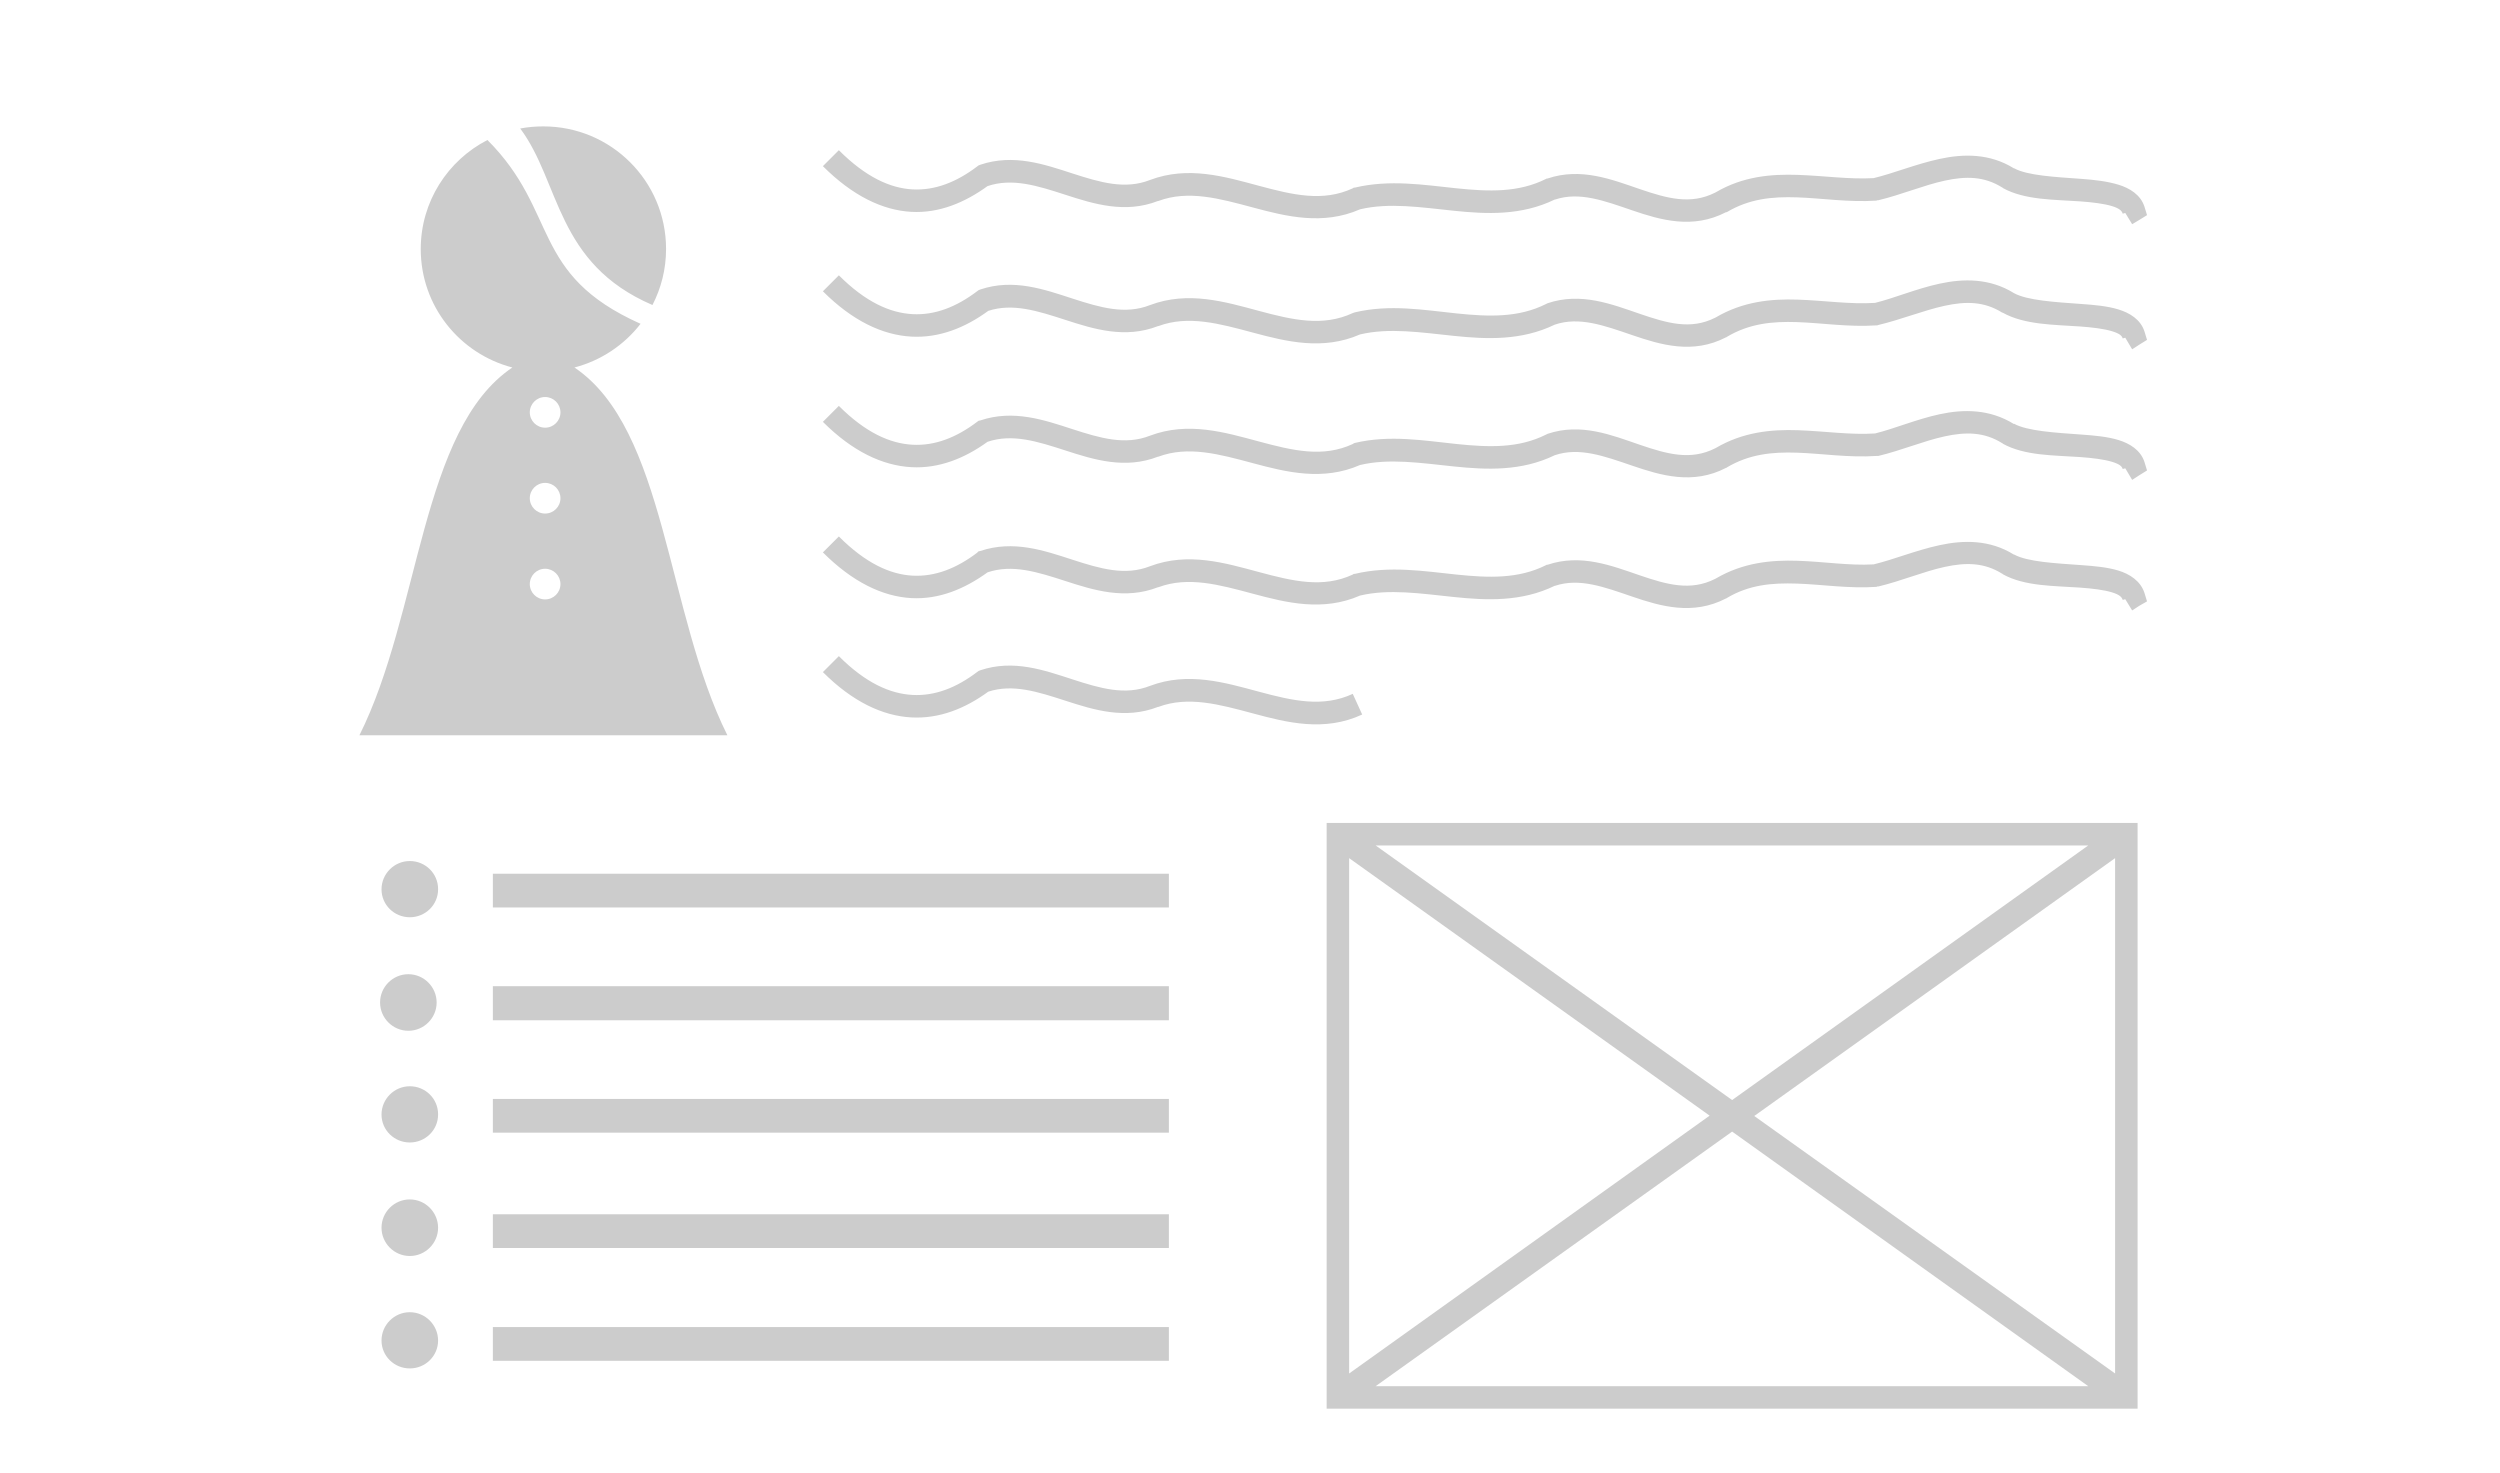 <?xml version="1.0" encoding="UTF-8" standalone="no"?>
<!-- Created with Inkscape (http://www.inkscape.org/) -->

<svg
   xmlns:dc="http://purl.org/dc/elements/1.1/"
   xmlns:cc="http://creativecommons.org/ns#"
   xmlns:rdf="http://www.w3.org/1999/02/22-rdf-syntax-ns#"
   xmlns:svg="http://www.w3.org/2000/svg"
   xmlns="http://www.w3.org/2000/svg"
   version="1.1"
   width="280"
   height="165"
   id="svg2">
  <defs
     id="defs4" />
  <g
     transform="translate(0,-887.362)"
     id="layer1" />
  <path
     d="m 93.951,73.487 -1.787,1.787 c 3.308,3.308 6.67,4.9 9.911,5.077 3.131,0.171 6.041,-1.005 8.611,-2.884 2.747,-0.892 5.526,0.002 8.652,1.015 3.145,1.02 6.668,2.129 10.358,0.691 0.013,-0.005 0.028,0.005 0.041,0 3.338,-1.242 6.803,-0.289 10.602,0.731 3.813,1.024 7.983,2.094 12.226,0.122 l -1.056,-2.315 c -3.351,1.558 -6.74,0.772 -10.52,-0.244 -3.781,-1.015 -7.919,-2.259 -12.186,-0.65 -2.78,1.097 -5.558,0.285 -8.693,-0.731 -3.134,-1.016 -6.606,-2.268 -10.317,-1.015 l -0.203,0.081 -0.162,0.122 c -2.308,1.748 -4.715,2.696 -7.23,2.559 -2.515,-0.137 -5.246,-1.346 -8.246,-4.346 z m 0,-13.404 -1.787,1.787 c 3.308,3.308 6.67,4.941 9.911,5.118 3.101,0.169 5.978,-1.036 8.53,-2.884 2.773,-0.936 5.577,-0.048 8.733,0.975 3.145,1.02 6.668,2.129 10.358,0.691 0.013,-0.005 0.028,0.005 0.041,0 3.338,-1.242 6.803,-0.289 10.602,0.731 3.739,1.004 7.823,2.023 11.983,0.203 3.257,-0.773 6.808,-0.223 10.52,0.162 3.663,0.381 7.553,0.561 11.292,-1.259 0.012,-0.006 0.029,0.006 0.041,0 2.735,-0.905 5.504,0.143 8.652,1.219 3.163,1.081 6.775,2.127 10.48,0.203 l 0.041,0 0.041,-0.041 c 2.512,-1.502 5.079,-1.719 7.88,-1.625 2.802,0.095 5.787,0.574 8.896,0.366 l 0.081,-0.041 0.122,0 c 2.552,-0.606 5.076,-1.682 7.433,-2.193 2.358,-0.512 4.418,-0.51 6.458,0.772 l 0.041,0 0,0.041 c 2.464,1.379 5.817,1.301 8.652,1.503 1.417,0.101 2.705,0.264 3.575,0.528 0.869,0.264 1.12,0.543 1.219,0.853 l 0.284,-0.081 0.772,1.259 0.812,-0.528 0.853,-0.487 -0.284,-0.934 c -0.435,-1.36 -1.677,-2.139 -2.925,-2.518 -1.248,-0.379 -2.677,-0.505 -4.143,-0.609 -2.915,-0.208 -6.035,-0.369 -7.515,-1.178 -0.012,-0.007 -0.029,0.007 -0.041,0 -2.719,-1.692 -5.659,-1.635 -8.327,-1.056 -2.666,0.578 -5.149,1.615 -7.393,2.153 -0.013,7.48e-4 -0.028,-7.22e-4 -0.041,0 -2.672,0.15 -5.506,-0.307 -8.449,-0.406 -2.986,-0.101 -6.141,0.203 -9.18,1.99 -0.028,0.016 -0.053,0.024 -0.081,0.041 -2.75,1.385 -5.384,0.641 -8.449,-0.406 -3.097,-1.058 -6.568,-2.445 -10.317,-1.178 l -0.081,0 -0.081,0.041 c -3.094,1.554 -6.418,1.432 -10.033,1.056 -3.615,-0.376 -7.476,-1.006 -11.373,-0.081 l -0.122,0 -0.122,0.081 c -3.351,1.558 -6.74,0.731 -10.52,-0.284 -3.781,-1.015 -7.919,-2.259 -12.186,-0.65 -2.78,1.097 -5.558,0.285 -8.693,-0.731 -3.134,-1.016 -6.606,-2.228 -10.317,-0.975 l -0.203,0.041 -0.162,0.162 c -2.308,1.748 -4.715,2.696 -7.23,2.559 -2.515,-0.137 -5.246,-1.387 -8.246,-4.387 z m 0,-14.623 -1.787,1.787 c 3.308,3.308 6.67,4.9 9.911,5.077 3.101,0.169 5.978,-0.996 8.53,-2.843 2.773,-0.936 5.577,-0.048 8.733,0.975 3.145,1.02 6.668,2.129 10.358,0.691 0.013,-0.005 0.028,0.005 0.041,0 3.338,-1.242 6.803,-0.289 10.602,0.731 3.739,1.004 7.824,2.022 11.983,0.203 3.257,-0.773 6.808,-0.223 10.52,0.162 3.659,0.38 7.557,0.554 11.292,-1.259 2.748,-0.929 5.529,0.097 8.693,1.178 3.163,1.081 6.775,2.168 10.48,0.244 l 0.041,0 0.041,-0.041 c 2.512,-1.502 5.079,-1.76 7.88,-1.665 2.802,0.095 5.787,0.574 8.896,0.366 l 0.081,0 0.122,0 c 2.552,-0.606 5.076,-1.682 7.433,-2.193 2.358,-0.512 4.418,-0.51 6.458,0.772 l 0.041,0 0,0.041 c 2.464,1.379 5.817,1.301 8.652,1.503 1.417,0.101 2.705,0.264 3.575,0.528 0.869,0.264 1.12,0.503 1.219,0.812 l 0.285,-0.081 0.772,1.3 0.812,-0.528 0.853,-0.528 -0.284,-0.934 c -0.435,-1.36 -1.677,-2.099 -2.925,-2.478 -1.248,-0.379 -2.677,-0.505 -4.143,-0.609 -2.932,-0.209 -6.087,-0.397 -7.555,-1.219 l 0,0.041 c -2.719,-1.692 -5.659,-1.676 -8.327,-1.097 -2.608,0.566 -5.024,1.605 -7.23,2.153 -0.013,8.6e-4 -0.028,-8.3e-4 -0.041,0 -2.717,0.177 -5.612,-0.264 -8.611,-0.366 -2.986,-0.101 -6.141,0.203 -9.18,1.99 -0.028,0.016 -0.053,0.024 -0.081,0.041 -2.75,1.385 -5.384,0.641 -8.449,-0.406 -3.097,-1.058 -6.568,-2.486 -10.317,-1.219 l -0.081,0.041 -0.081,0.041 c -3.094,1.554 -6.418,1.432 -10.033,1.056 -3.615,-0.376 -7.476,-1.046 -11.373,-0.122 l -0.122,0.041 -0.122,0.081 c -3.351,1.558 -6.74,0.731 -10.52,-0.284 -3.781,-1.015 -7.919,-2.259 -12.186,-0.65 -2.78,1.097 -5.558,0.285 -8.693,-0.731 -3.134,-1.016 -6.606,-2.228 -10.317,-0.975 l -0.203,0.041 -0.162,0.122 c -2.308,1.748 -4.715,2.696 -7.23,2.559 -2.515,-0.137 -5.246,-1.346 -8.246,-4.346 z m 0,-14.623 -1.787,1.787 c 3.308,3.308 6.67,4.9 9.911,5.077 3.131,0.171 6.04,-1.004 8.611,-2.884 2.747,-0.892 5.526,0.002 8.652,1.015 3.145,1.02 6.668,2.129 10.358,0.691 0.013,-0.005 0.028,0.005 0.041,0 3.338,-1.242 6.803,-0.289 10.602,0.731 3.739,1.004 7.824,2.022 11.983,0.203 3.257,-0.773 6.808,-0.223 10.52,0.162 3.658,0.38 7.557,0.554 11.292,-1.259 2.748,-0.929 5.529,0.097 8.693,1.178 3.163,1.081 6.775,2.168 10.48,0.244 l 0.041,0 0.041,-0.041 c 2.512,-1.502 5.079,-1.76 7.88,-1.665 2.802,0.095 5.787,0.574 8.896,0.366 l 0.081,0 0.122,-0.041 c 2.552,-0.606 5.076,-1.641 7.433,-2.153 2.358,-0.512 4.418,-0.51 6.458,0.772 l 0.041,0 c 2.464,1.379 5.817,1.341 8.652,1.544 1.417,0.101 2.705,0.264 3.575,0.528 0.869,0.264 1.12,0.503 1.219,0.812 l 0.284,-0.081 0.772,1.3 0.812,-0.528 0.853,-0.528 -0.284,-0.934 c -0.435,-1.36 -1.677,-2.099 -2.925,-2.478 -1.248,-0.379 -2.677,-0.505 -4.143,-0.609 -2.932,-0.209 -6.087,-0.397 -7.555,-1.219 -2.716,-1.684 -5.663,-1.634 -8.327,-1.056 -2.608,0.566 -5.024,1.605 -7.23,2.153 -0.013,8.59e-4 -0.028,-8.31e-4 -0.041,0 -2.717,0.177 -5.612,-0.264 -8.611,-0.366 -2.986,-0.101 -6.141,0.203 -9.18,1.99 -0.028,0.016 -0.053,0.024 -0.081,0.041 -2.75,1.385 -5.384,0.601 -8.449,-0.447 -3.097,-1.058 -6.568,-2.445 -10.317,-1.178 l -0.081,0.041 -0.081,0.041 c -3.095,1.554 -6.418,1.432 -10.033,1.056 -3.615,-0.376 -7.476,-1.046 -11.373,-0.122 l -0.122,0.041 -0.122,0.041 c -3.351,1.558 -6.74,0.772 -10.52,-0.244 -3.781,-1.015 -7.919,-2.259 -12.186,-0.65 -2.78,1.097 -5.558,0.285 -8.693,-0.731 -3.134,-1.016 -6.606,-2.268 -10.317,-1.015 l -0.203,0.081 -0.162,0.122 c -2.308,1.748 -4.715,2.696 -7.23,2.559 -2.515,-0.137 -5.246,-1.346 -8.246,-4.346 z m 0,-14.014 -1.787,1.787 c 3.308,3.308 6.67,4.941 9.911,5.118 3.101,0.169 5.978,-1.036 8.53,-2.884 2.773,-0.936 5.577,-0.048 8.733,0.975 3.145,1.02 6.668,2.129 10.358,0.691 0.013,-0.005 0.028,0.005 0.041,0 3.338,-1.242 6.803,-0.289 10.602,0.731 3.739,1.004 7.823,2.023 11.983,0.203 3.257,-0.773 6.808,-0.223 10.52,0.162 3.663,0.381 7.553,0.561 11.292,-1.259 0.012,-0.006 0.029,0.006 0.041,0 2.735,-0.905 5.504,0.143 8.652,1.219 3.163,1.081 6.775,2.127 10.48,0.203 l 0.041,0 0.041,0 c 2.512,-1.502 5.079,-1.76 7.88,-1.665 2.802,0.095 5.787,0.574 8.896,0.366 l 0.081,-0.041 0.122,0 c 2.552,-0.606 5.076,-1.682 7.433,-2.193 2.358,-0.512 4.418,-0.51 6.458,0.772 l 0.041,0 0,0.041 c 2.464,1.379 5.817,1.301 8.652,1.503 1.417,0.101 2.705,0.264 3.575,0.528 0.869,0.264 1.12,0.543 1.219,0.853 l 0.285,-0.081 0.772,1.259 0.812,-0.487 0.853,-0.528 -0.284,-0.934 c -0.435,-1.36 -1.677,-2.099 -2.925,-2.478 -1.248,-0.379 -2.677,-0.545 -4.143,-0.65 -2.915,-0.208 -6.035,-0.369 -7.515,-1.178 -0.012,-0.007 -0.029,0.007 -0.041,0 -2.719,-1.692 -5.659,-1.635 -8.327,-1.056 -2.666,0.578 -5.149,1.615 -7.393,2.153 -0.013,7.48e-4 -0.028,-7.22e-4 -0.041,0 -2.672,0.15 -5.506,-0.266 -8.449,-0.366 -2.986,-0.101 -6.141,0.162 -9.18,1.95 -0.028,0.017 -0.053,0.024 -0.081,0.041 -2.75,1.385 -5.384,0.641 -8.449,-0.406 -3.097,-1.058 -6.568,-2.445 -10.317,-1.178 l -0.081,0 -0.081,0.041 c -3.094,1.554 -6.418,1.432 -10.033,1.056 -3.615,-0.376 -7.476,-1.006 -11.373,-0.081 l -0.122,0 -0.122,0.081 c -3.351,1.558 -6.74,0.731 -10.52,-0.284 -3.781,-1.015 -7.919,-2.259 -12.186,-0.65 -2.78,1.097 -5.558,0.285 -8.693,-0.731 -3.134,-1.016 -6.606,-2.228 -10.317,-0.975 l -0.203,0.081 -0.162,0.122 c -2.308,1.748 -4.715,2.696 -7.23,2.559 -2.515,-0.137 -5.246,-1.387 -8.246,-4.387 z M 60.861,14.156 c -0.888,0 -1.756,0.075 -2.597,0.236 4.508,6.032 3.967,15.101 14.811,19.77 0.97,-1.877 1.524,-4.007 1.524,-6.268 l 0,-0.043 C 74.584,20.275 68.437,14.156 60.861,14.156 z m -6.268,1.524 c -4.43,2.28 -7.47,6.889 -7.47,12.214 0,6.386 4.358,11.726 10.261,13.266 -10.265,6.895 -10.269,27.472 -17.13,41.193 l 41.214,0 C 74.608,68.632 74.602,48.055 64.338,41.16 c 2.985,-0.781 5.574,-2.526 7.406,-4.894 C 59.337,30.728 62.642,23.729 54.593,15.68 z m 6.461,28.786 c 0.947,0 1.715,0.77 1.717,1.717 0,0.948 -0.769,1.717 -1.717,1.717 -0.948,0 -1.717,-0.769 -1.717,-1.717 0,-0.948 0.769,-1.717 1.717,-1.717 z m 0,9.617 c 0.947,0 1.715,0.77 1.717,1.717 0,0.948 -0.769,1.717 -1.717,1.717 -0.948,0 -1.717,-0.769 -1.717,-1.717 0,-0.948 0.769,-1.717 1.717,-1.717 z m 0,9.617 c 0.947,0 1.715,0.77 1.717,1.717 0,0.948 -0.769,1.717 -1.717,1.717 -0.948,0 -1.717,-0.769 -1.717,-1.717 0,-0.948 0.769,-1.717 1.717,-1.717 z"
     id="path3891"
     style="font-size:medium;font-style:normal;font-variant:normal;font-weight:normal;font-stretch:normal;text-indent:0;text-align:start;text-decoration:none;line-height:normal;letter-spacing:normal;word-spacing:normal;text-transform:none;direction:ltr;block-progression:tb;writing-mode:lr-tb;text-anchor:start;baseline-shift:baseline;color:#000000;fill:#cccccc;fill-opacity:1;stroke:none;stroke-width:1.941;marker:none;visibility:visible;display:inline;overflow:visible;enable-background:accumulate;font-family:Sans;-inkscape-font-specification:Sans" />
  <path
     d="m 148.584,92.172 0,1.259 0,63.082 0,1.259 1.259,0 88.307,0 1.259,0 0,-1.259 0,-63.082 0,-1.259 -1.259,0 -88.307,0 -1.259,0 z m 5.484,2.518 79.817,0 -39.888,28.515 -39.929,-28.515 z m -2.965,1.422 40.376,28.84 -40.376,28.88 0,-57.72 z m 85.788,0 0,57.72 -40.416,-28.84 40.416,-28.88 z m -42.894,30.627 39.888,28.515 -79.817,0 39.929,-28.515 z"
     id="rect3893"
     style="font-size:medium;font-style:normal;font-variant:normal;font-weight:normal;font-stretch:normal;text-indent:0;text-align:start;text-decoration:none;line-height:normal;letter-spacing:normal;word-spacing:normal;text-transform:none;direction:ltr;block-progression:tb;writing-mode:lr-tb;text-anchor:start;baseline-shift:baseline;color:#000000;fill:#cccccc;fill-opacity:1;fill-rule:evenodd;stroke:none;stroke-width:1.941;marker:none;visibility:visible;display:inline;overflow:visible;enable-background:accumulate;font-family:Sans;-inkscape-font-specification:Sans" />
  <path
     d="m 45.898,96.437 c -1.742,0 -3.168,1.426 -3.168,3.168 0,1.742 1.426,3.128 3.168,3.128 1.742,0 3.168,-1.386 3.168,-3.128 l 0,-0.041 c -0.004,-1.74 -1.429,-3.128 -3.168,-3.128 z m 9.302,1.422 0,3.778 75.715,0 0,-3.778 -75.715,0 z m -9.464,11.252 c -1.742,0 -3.168,1.426 -3.168,3.168 0,1.742 1.426,3.168 3.168,3.168 1.742,0 3.168,-1.426 3.168,-3.168 -0.004,-1.74 -1.429,-3.168 -3.168,-3.168 z m 9.464,1.34 0,3.818 75.715,0 0,-3.818 -75.715,0 z m -9.302,11.211 c -1.742,0 -3.168,1.426 -3.168,3.168 0,1.742 1.426,3.128 3.168,3.128 1.742,0 3.168,-1.386 3.168,-3.128 l 0,-0.041 c -0.004,-1.74 -1.429,-3.128 -3.168,-3.128 z m 9.302,1.422 0,3.778 75.715,0 0,-3.778 -75.715,0 z m -9.302,11.252 c -1.742,0 -3.168,1.426 -3.168,3.168 0,1.742 1.426,3.168 3.168,3.168 1.742,0 3.168,-1.426 3.168,-3.168 -0.004,-1.74 -1.429,-3.168 -3.168,-3.168 z m 9.302,1.665 0,3.778 75.715,0 0,-3.778 -75.715,0 z m -9.302,10.967 c -1.742,0 -3.168,1.426 -3.168,3.168 0,1.742 1.426,3.128 3.168,3.128 1.742,0 3.168,-1.386 3.168,-3.128 -0.004,-1.74 -1.429,-3.168 -3.168,-3.168 z m 9.302,1.665 0,3.778 75.715,0 0,-3.778 -75.715,0 z"
     id="path3903"
     style="fill:#cccccc;fill-opacity:1;fill-rule:evenodd;stroke:#cccccc;stroke-width:0;stroke-linecap:butt;stroke-linejoin:miter;stroke-miterlimit:4;stroke-opacity:1;stroke-dashoffset:0" />
</svg>
